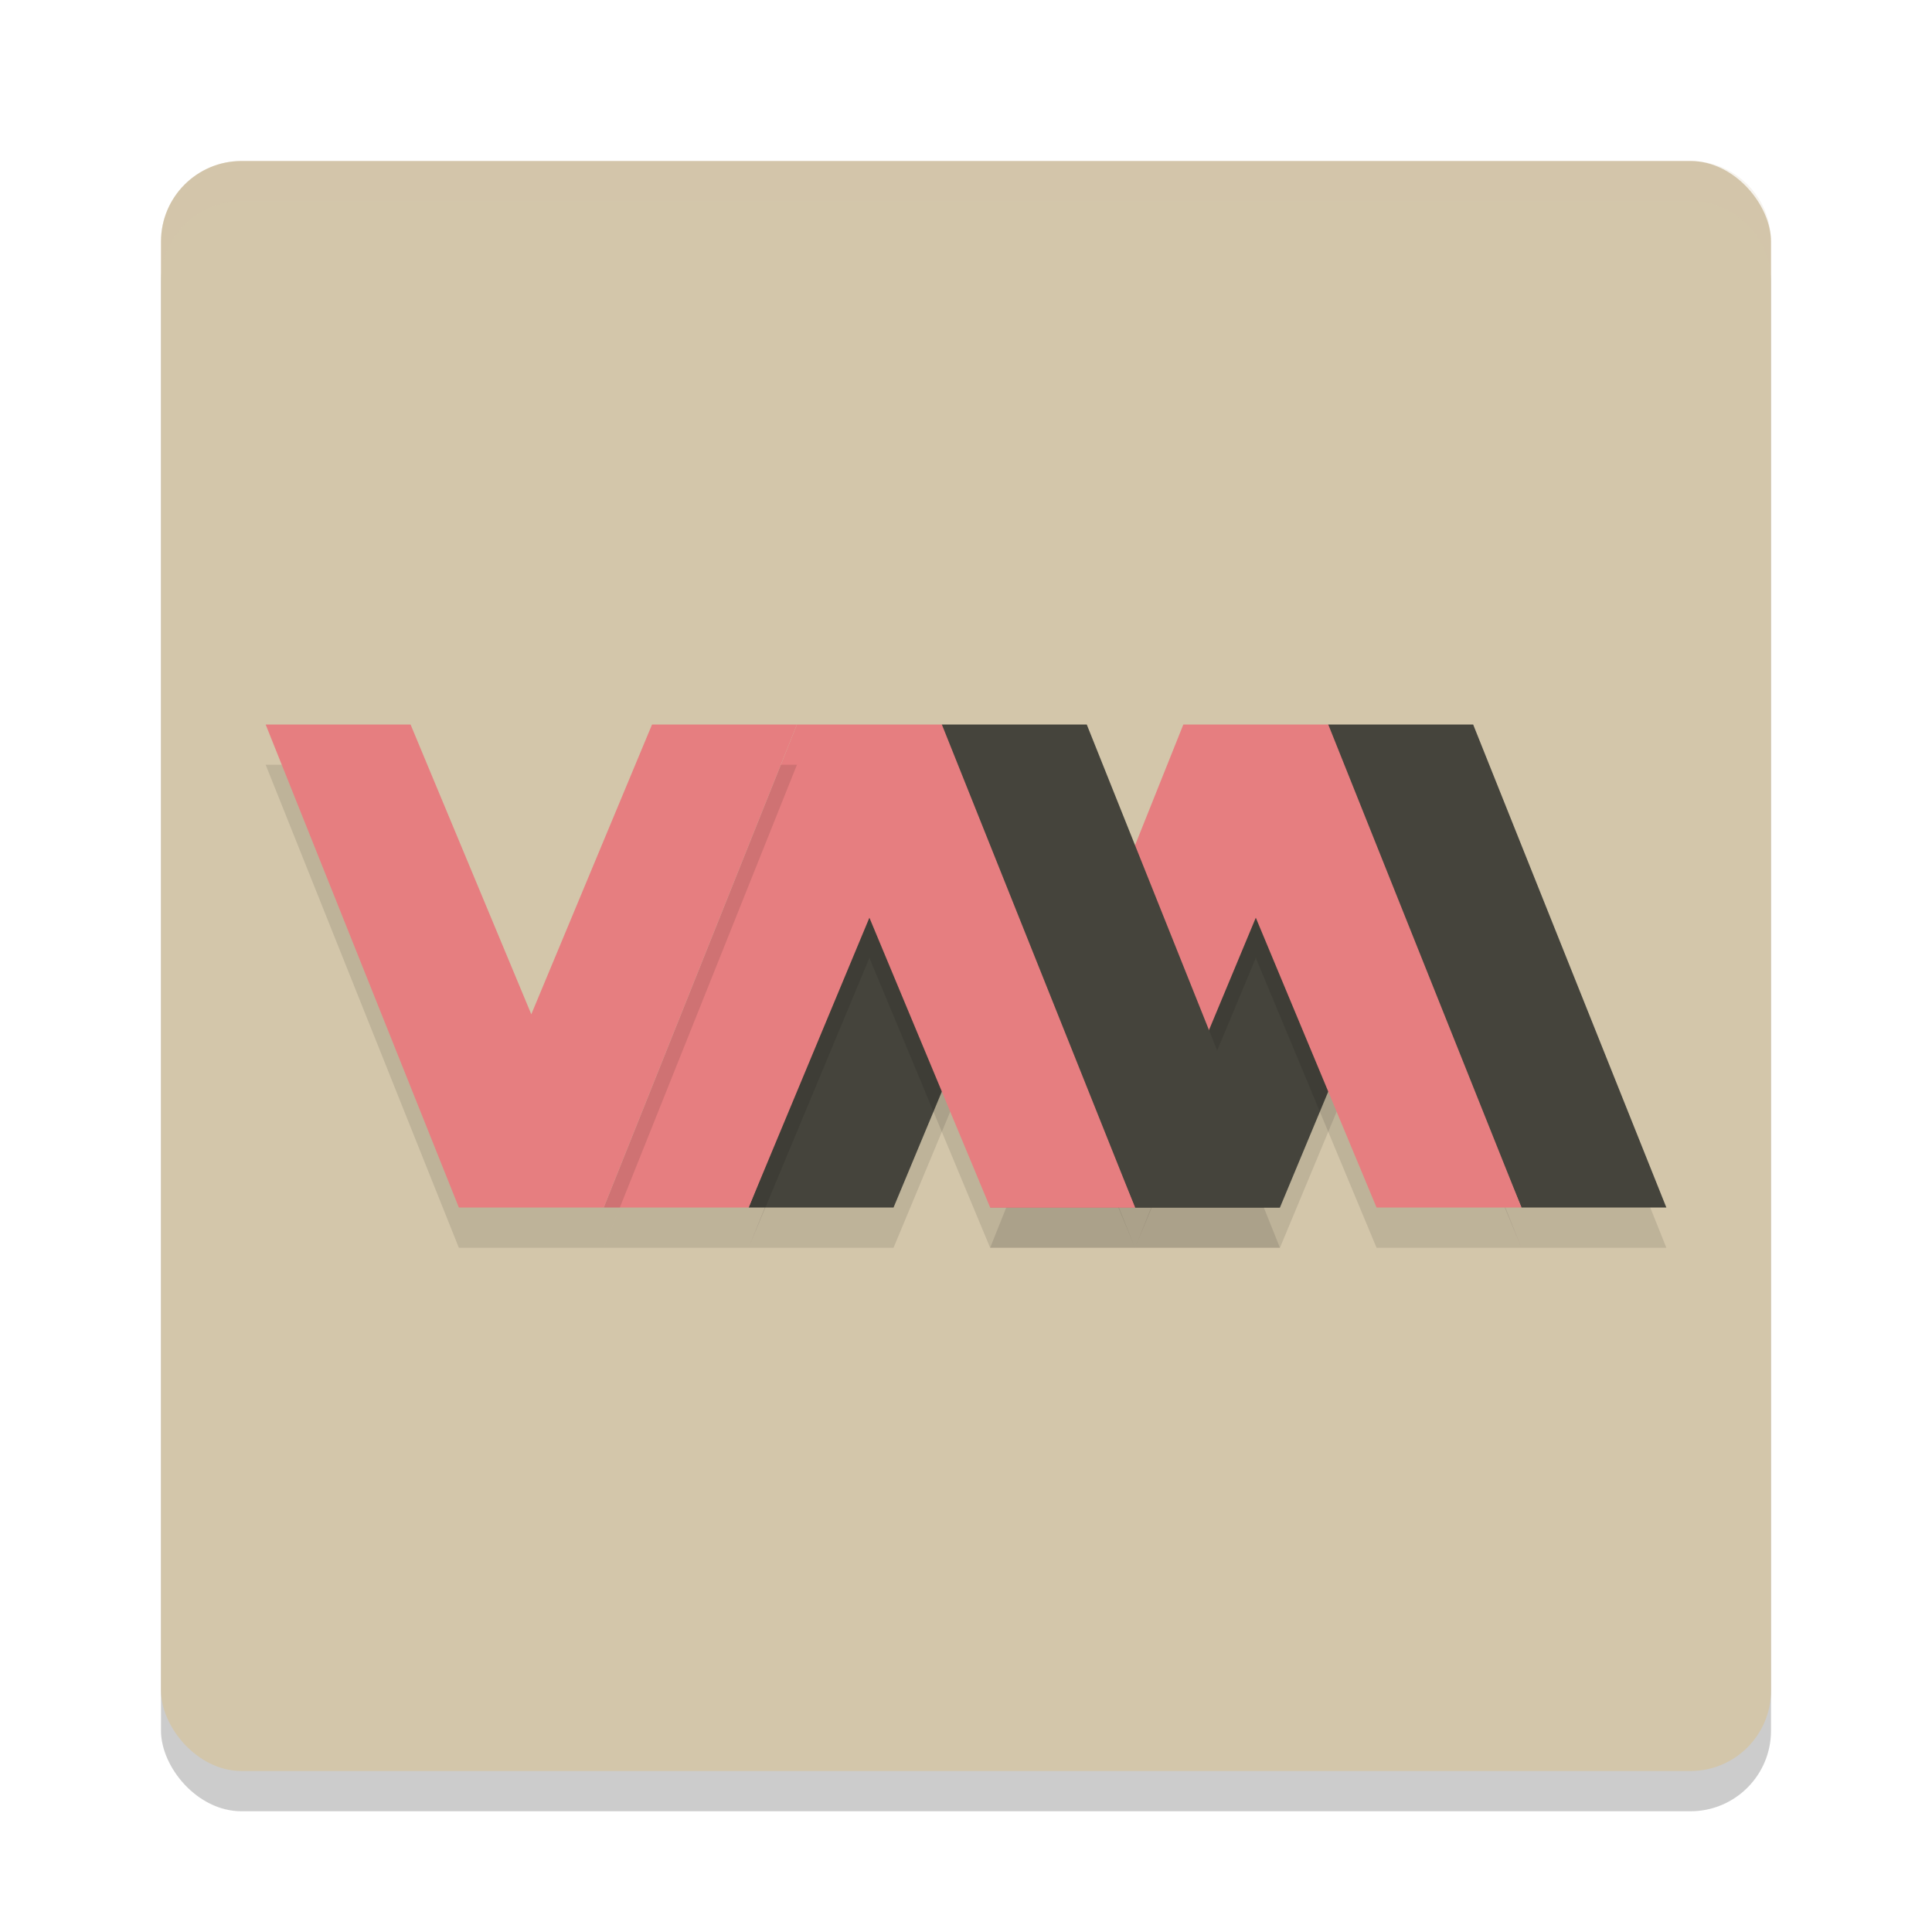 <svg xmlns="http://www.w3.org/2000/svg" width="48" height="48" version="1">
 <rect style="opacity:0.2" width="40" height="40" x="4" y="5" rx="2" ry="2"/>
 <rect style="fill:#d3c6aa" width="40" height="40" x="4" y="4" rx="2" ry="2"/>
 <path style="opacity:0.1" d="M 28.2,31 33,19 h 3.6 l 4.8,12 H 37.8 L 34.8,23.8 31.8,31 h -3.6 z"/>
 <path style="opacity:0.2;fill:#d3c6aa" d="M 6,4 C 4.892,4 4,4.892 4,6 V 7 C 4,5.892 4.892,5 6,5 h 36 c 1.108,0 2,0.892 2,2 V 6 C 44,4.892 43.108,4 42,4 Z"/>
 <path style="fill:#45443c" d="M 28.2,30 33,18 h 3.6 l 4.8,12 H 37.8 L 34.8,22.8 31.8,30 h -3.6 z"/>
 <path style="opacity:0.1" d="M 24.6,31 29.4,19 H 33 l 4.8,12 H 34.2 L 31.2,23.8 28.2,31 h -3.6 z"/>
 <path style="fill:#e67e80" d="M 24.6,30 29.4,18 H 33 l 4.8,12 H 34.2 L 31.2,22.8 28.2,30 h -3.6 z"/>
 <path style="opacity:0.1" d="M 18.6,31 23.4,19 H 27 l 4.8,12 H 28.2 L 25.2,23.8 22.2,31 h -3.6 z"/>
 <path style="fill:#45443c" d="M 18.6,30 23.4,18 H 27 l 4.8,12 H 28.2 L 25.2,22.8 22.2,30 h -3.6 z"/>
 <path style="opacity:0.1" d="m 15,31 4.8,-12 h 3.6 l 4.8,12 H 24.6 L 21.6,23.8 18.6,31 h -3.6 z"/>
 <path style="fill:#e67e80" d="m 15,30 4.8,-12 h 3.6 l 4.8,12 H 24.6 L 21.6,22.8 18.6,30 h -3.6 z"/>
 <path style="opacity:0.1" d="m 6.6,19 4.8,12 H 15 L 19.8,19 H 16.2 L 13.2,26.2 10.2,19 H 6.6 Z"/>
 <path style="fill:#e67e80" d="m 6.6,18 4.8,12 H 15 L 19.8,18 H 16.2 L 13.2,25.2 10.2,18 H 6.6 Z"/>
</svg>
